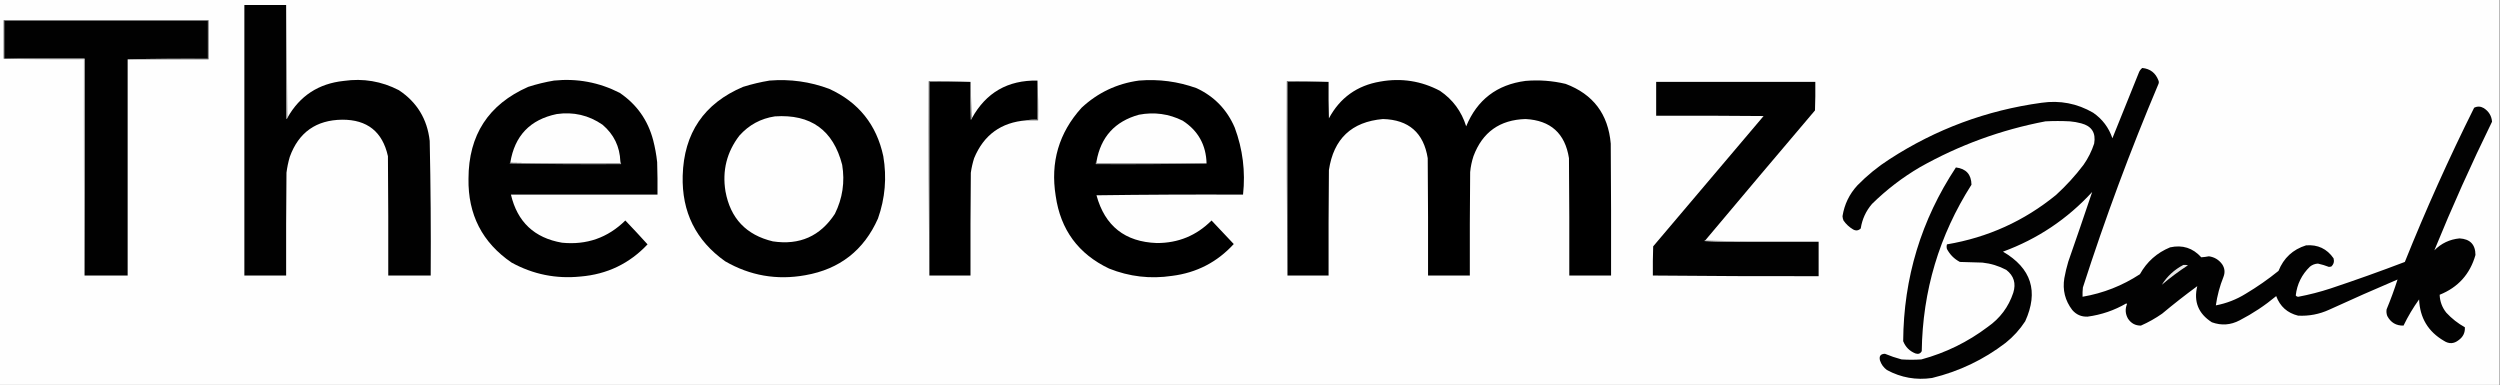 <?xml version="1.0" encoding="UTF-8"?>
<!DOCTYPE svg PUBLIC "-//W3C//DTD SVG 1.1//EN" "http://www.w3.org/Graphics/SVG/1.1/DTD/svg11.dtd">
<svg xmlns="http://www.w3.org/2000/svg" version="1.1" width="3770px" height="581px" style="shape-rendering:geometricPrecision; text-rendering:geometricPrecision; image-rendering:optimizeQuality; fill-rule:evenodd; clip-rule:evenodd" xmlns:xlink="http://www.w3.org/1999/xlink">
<rect width="100%" height="100%" fill="#333333" stroke="none"/>
<g><path style="opacity:1" fill="#fefefe" d="M -0.5,-0.5 C 1256.17,-0.5 2512.83,-0.5 3769.5,-0.5C 3769.5,193.167 3769.5,386.833 3769.5,580.5C 2512.83,580.5 1256.17,580.5 -0.5,580.5C -0.5,386.833 -0.5,193.167 -0.5,-0.5 Z"/></g>
<g><path style="opacity:1" fill="#010101" d="M 431.5,7.5 C 431.333,64.834 431.5,122.168 432,179.5C 432.717,178.956 433.217,178.289 433.5,177.5C 452.1,144.508 480.433,126.008 518.5,122C 547.732,117.841 575.398,122.507 601.5,136C 628.814,154.096 644.314,179.596 648,212.5C 649.447,280.152 649.947,347.818 649.5,415.5C 628.167,415.5 606.833,415.5 585.5,415.5C 585.667,355.499 585.5,295.499 585,235.5C 576.821,198.661 553.821,180.327 516,180.5C 476.722,180.967 450.389,199.634 437,236.5C 434.693,244.368 433.026,252.368 432,260.5C 431.5,312.166 431.333,363.832 431.5,415.5C 410.5,415.5 389.5,415.5 368.5,415.5C 368.5,279.5 368.5,143.5 368.5,7.5C 389.5,7.5 410.5,7.5 431.5,7.5 Z"/></g>
<g><path style="opacity:1" fill="#909090" d="M 431.5,7.5 C 432.167,64.167 432.833,120.833 433.5,177.5C 433.217,178.289 432.717,178.956 432,179.5C 431.5,122.168 431.333,64.834 431.5,7.5 Z"/></g>
<g><path style="opacity:1" fill="#494949" d="M 192.5,89.5 C 232.663,88.501 272.997,88.168 313.5,88.5C 313.5,69.5 313.5,50.5 313.5,31.5C 211.167,31.5 108.833,31.5 6.5,31.5C 6.5,50.5 6.5,69.5 6.5,88.5C 6.167,88.5 5.833,88.5 5.5,88.5C 5.5,69.167 5.5,49.833 5.5,30.5C 108.5,30.5 211.5,30.5 314.5,30.5C 314.5,50.167 314.5,69.833 314.5,89.5C 273.833,89.5 233.167,89.5 192.5,89.5 Z"/></g>
<g><path style="opacity:1" fill="#010101" d="M 192.5,89.5 C 192.5,198.167 192.5,306.833 192.5,415.5C 170.833,415.5 149.167,415.5 127.5,415.5C 127.5,306.5 127.5,197.5 127.5,88.5C 87.167,88.5 46.833,88.5 6.5,88.5C 6.5,69.5 6.5,50.5 6.5,31.5C 108.833,31.5 211.167,31.5 313.5,31.5C 313.5,50.5 313.5,69.5 313.5,88.5C 272.997,88.168 232.663,88.501 192.5,89.5 Z"/></g>
<g><path style="opacity:1" fill="#b0b0b0" d="M 5.5,88.5 C 5.833,88.5 6.167,88.5 6.5,88.5C 46.833,88.5 87.167,88.5 127.5,88.5C 127.5,197.5 127.5,306.5 127.5,415.5C 126.501,307.001 126.167,198.335 126.5,89.5C 85.997,89.832 45.663,89.499 5.5,88.5 Z"/></g>
<g><path style="opacity:1" fill="#020202" d="M 3230.5,102.5 C 3242.52,103.666 3250.68,109.999 3255,121.5C 3255.67,123.167 3255.67,124.833 3255,126.5C 3212.46,227.107 3174.46,329.44 3141,433.5C 3140.5,438.155 3140.33,442.821 3140.5,447.5C 3171.69,442.153 3200.53,430.82 3227,413.5C 3237.47,394.694 3252.64,381.194 3272.5,373C 3291.14,368.905 3306.8,373.905 3319.5,388C 3323.31,387.741 3327.14,387.241 3331,386.5C 3339.29,387.65 3345.96,391.65 3351,398.5C 3354.96,404.443 3355.63,410.776 3353,417.5C 3347.42,431.398 3343.59,445.732 3341.5,460.5C 3357.56,457.475 3372.56,451.642 3386.5,443C 3403.83,432.669 3420.33,421.169 3436,408.5C 3443.78,389.047 3457.62,376.214 3477.5,370C 3495.14,368.574 3508.98,375.074 3519,389.5C 3520.37,394.437 3519.2,398.604 3515.5,402C 3514.33,402.167 3513.17,402.333 3512,402.5C 3506.64,400.406 3501.14,398.739 3495.5,397.5C 3491.01,397.72 3487.01,399.22 3483.5,402C 3471.09,413.978 3463.93,428.478 3462,445.5C 3462.96,446.894 3464.29,447.561 3466,447.5C 3482.41,444.382 3498.58,440.216 3514.5,435C 3552.18,422.441 3589.52,409.107 3626.5,395C 3658.17,316.153 3693,238.653 3731,162.5C 3735.83,160.044 3740.66,160.21 3745.5,163C 3753.11,167.9 3757.28,174.733 3758,183.5C 3726.74,247.332 3697.74,311.999 3671,377.5C 3681.5,366.917 3694.17,360.917 3709,359.5C 3724.93,360.429 3732.93,368.762 3733,384.5C 3724.82,413.344 3706.82,433.344 3679,444.5C 3679.36,454.562 3682.69,463.562 3689,471.5C 3697.19,480.359 3706.52,487.692 3717,493.5C 3717.5,501.675 3714.33,508.175 3707.5,513C 3700.42,518.563 3693.09,518.897 3685.5,514C 3661.63,500.111 3649.13,479.278 3648,451.5C 3639.02,463.956 3631.19,477.122 3624.5,491C 3613.41,491.266 3605.24,486.433 3600,476.5C 3598.79,473.232 3598.45,469.899 3599,466.5C 3605.26,451.406 3610.76,436.406 3615.5,421.5C 3580.96,436.181 3546.63,451.348 3512.5,467C 3497.52,473.863 3481.86,476.863 3465.5,476C 3449.31,471.972 3438.31,462.139 3432.5,446.5C 3415.54,460.653 3397.21,472.819 3377.5,483C 3363.87,490.226 3349.87,491.226 3335.5,486C 3315.12,473.004 3307.78,454.837 3313.5,431.5C 3295.4,444.761 3277.74,458.594 3260.5,473C 3250.45,480.027 3239.78,486.027 3228.5,491C 3220.17,491.082 3213.67,487.582 3209,480.5C 3204.99,473.414 3204.49,466.08 3207.5,458.5C 3207.17,458.167 3206.83,457.833 3206.5,457.5C 3188.33,468.057 3168.83,474.724 3148,477.5C 3138.7,477.847 3131.03,474.513 3125,467.5C 3114.12,453.311 3110.12,437.311 3113,419.5C 3114.53,411.038 3116.53,402.705 3119,394.5C 3131.24,359.453 3143.24,324.453 3155,289.5C 3117.48,330.349 3072.65,360.349 3020.5,379.5C 3063.32,404.476 3074.49,439.476 3054,484.5C 3045.96,496.88 3036.12,507.713 3024.5,517C 2991.33,542.414 2954.33,560.08 2913.5,570C 2889.49,573.499 2866.82,569.499 2845.5,558C 2840.42,554.263 2836.92,549.43 2835,543.5C 2833.41,537.002 2835.91,533.669 2842.5,533.5C 2850.6,536.879 2858.94,539.713 2867.5,542C 2877.5,542.667 2887.5,542.667 2897.5,542C 2934.07,532.047 2967.4,515.714 2997.5,493C 3016.04,480.07 3028.88,462.903 3036,441.5C 3040.44,427.383 3036.94,415.883 3025.5,407C 3014.21,401.023 3002.21,397.357 2989.5,396C 2978.17,395.667 2966.83,395.333 2955.5,395C 2947,390.5 2940.5,384 2936,375.5C 2935.33,373.167 2935.33,370.833 2936,368.5C 2997.58,358.105 3052.41,333.271 3100.5,294C 3115.81,280.031 3129.64,264.864 3142,248.5C 3148.91,238.67 3154.25,228.003 3158,216.5C 3160.81,200.324 3154.31,190.157 3138.5,186C 3132.92,184.485 3127.26,183.485 3121.5,183C 3109.17,182.333 3096.83,182.333 3084.5,183C 3017.69,195.714 2954.69,218.714 2895.5,252C 2869.08,267.47 2844.92,285.97 2823,307.5C 2813.83,318.177 2808.16,330.511 2806,344.5C 2802.58,347.848 2798.75,348.348 2794.5,346C 2788.64,342.508 2783.81,338.008 2780,332.5C 2779.13,330.419 2778.63,328.253 2778.5,326C 2781.33,308.179 2788.83,292.679 2801,279.5C 2815.72,264.44 2831.88,251.274 2849.5,240C 2919.43,194.687 2995.76,166.354 3078.5,155C 3106.35,150.973 3132.35,155.973 3156.5,170C 3170.39,179.589 3180.05,192.422 3185.5,208.5C 3198.76,175.907 3211.92,143.24 3225,110.5C 3226.13,107.206 3227.96,104.54 3230.5,102.5 Z"/></g>
<g><path style="opacity:1" fill="#010101" d="M 835.5,121.5 C 870.406,117.983 903.406,124.149 934.5,140C 960.214,157.408 977.047,181.242 985,211.5C 987.797,222.356 989.797,233.356 991,244.5C 991.5,260.83 991.667,277.163 991.5,293.5C 917.833,293.5 844.167,293.5 770.5,293.5C 780.162,334.662 805.829,358.829 847.5,366C 884.724,369.706 916.557,358.539 943,332.5C 954.35,344.349 965.517,356.349 976.5,368.5C 949.207,397.476 915.541,413.643 875.5,417C 838.558,420.76 803.892,413.76 771.5,396C 727.284,365.742 705.618,323.575 706.5,269.5C 706.572,203.644 736.572,157.477 796.5,131C 809.399,126.855 822.399,123.689 835.5,121.5 Z"/></g>
<g><path style="opacity:1" fill="#010101" d="M 1160.5,121.5 C 1191.48,118.996 1221.48,123.163 1250.5,134C 1294.66,154.162 1321.83,187.995 1332,235.5C 1337.46,267.579 1334.79,298.913 1324,329.5C 1302.75,377.407 1266.25,405.907 1214.5,415C 1171.5,422.779 1131.17,415.779 1093.5,394C 1049.33,362.655 1027.99,319.655 1029.5,265C 1031.3,200.689 1061.63,156.022 1120.5,131C 1133.73,126.859 1147.07,123.692 1160.5,121.5 Z"/></g>
<g><path style="opacity:1" fill="#000000" d="M 1564.5,121.5 C 1564.5,141.167 1564.5,160.833 1564.5,180.5C 1558.64,180.178 1552.98,180.511 1547.5,181.5C 1509.68,184.485 1483.52,203.485 1469,238.5C 1466.71,245.69 1465.05,253.024 1464,260.5C 1463.5,312.166 1463.33,363.832 1463.5,415.5C 1442.83,415.5 1422.17,415.5 1401.5,415.5C 1401.5,318.167 1401.5,220.833 1401.5,123.5C 1422.17,123.5 1442.83,123.5 1463.5,123.5C 1463.33,142.503 1463.5,161.503 1464,180.5C 1464.72,179.956 1465.22,179.289 1465.5,178.5C 1486.84,139.654 1519.84,120.654 1564.5,121.5 Z"/></g>
<g><path style="opacity:1" fill="#484848" d="M 1564.5,121.5 C 1565.5,141.326 1565.83,161.326 1565.5,181.5C 1559.5,181.5 1553.5,181.5 1547.5,181.5C 1552.98,180.511 1558.64,180.178 1564.5,180.5C 1564.5,160.833 1564.5,141.167 1564.5,121.5 Z"/></g>
<g><path style="opacity:1" fill="#000000" d="M 1717.5,121.5 C 1747.38,119.026 1776.38,122.859 1804.5,133C 1831.17,145.466 1850.34,165.299 1862,192.5C 1874.12,225.102 1878.28,258.768 1874.5,293.5C 1800.83,293.167 1727.16,293.5 1653.5,294.5C 1666.14,340.798 1696.47,364.798 1744.5,366.5C 1776.83,366.566 1804.33,355.232 1827,332.5C 1838.17,344.333 1849.33,356.167 1860.5,368C 1835.49,395.339 1804.49,411.339 1767.5,416C 1734.78,420.917 1703.11,417.25 1672.5,405C 1626.14,382.96 1599.31,346.46 1592,295.5C 1583.78,244.659 1596.78,200.326 1631,162.5C 1655.49,139.723 1684.32,126.056 1717.5,121.5 Z"/></g>
<g><path style="opacity:1" fill="#000000" d="M 1941.5,415.5 C 1941.5,318.167 1941.5,220.833 1941.5,123.5C 1962.17,123.5 1982.83,123.5 2003.5,123.5C 2003.33,141.836 2003.5,160.17 2004,178.5C 2020.69,147.391 2046.52,128.891 2081.5,123C 2113.23,117.351 2143.23,122.018 2171.5,137C 2190.85,150.168 2204.02,168.001 2211,190.5C 2227.51,150.473 2257.34,127.64 2300.5,122C 2320.93,120.263 2341.1,121.763 2361,126.5C 2402.49,142.085 2425.15,172.085 2429,216.5C 2429.5,282.832 2429.67,349.166 2429.5,415.5C 2408.5,415.5 2387.5,415.5 2366.5,415.5C 2366.67,356.499 2366.5,297.499 2366,238.5C 2360.17,201.17 2338.33,181.503 2300.5,179.5C 2261.72,180.628 2235.55,199.295 2222,235.5C 2219.44,243.313 2217.77,251.313 2217,259.5C 2216.5,311.499 2216.33,363.499 2216.5,415.5C 2195.5,415.5 2174.5,415.5 2153.5,415.5C 2153.67,356.499 2153.5,297.499 2153,238.5C 2146.88,200.22 2124.38,180.554 2085.5,179.5C 2038.18,183.653 2011.01,209.32 2004,256.5C 2003.5,309.499 2003.33,362.499 2003.5,415.5C 1982.83,415.5 1962.17,415.5 1941.5,415.5 Z"/></g>
<g><path style="opacity:1" fill="#4b4b4b" d="M 1463.5,123.5 C 1442.83,123.5 1422.17,123.5 1401.5,123.5C 1401.5,220.833 1401.5,318.167 1401.5,415.5C 1400.5,318.001 1400.17,220.335 1400.5,122.5C 1421.67,122.169 1442.67,122.503 1463.5,123.5 Z"/></g>
<g><path style="opacity:1" fill="#7f7f7f" d="M 1463.5,123.5 C 1464.17,141.833 1464.83,160.167 1465.5,178.5C 1465.22,179.289 1464.72,179.956 1464,180.5C 1463.5,161.503 1463.33,142.503 1463.5,123.5 Z"/></g>
<g><path style="opacity:1" fill="#494949" d="M 2003.5,123.5 C 1982.83,123.5 1962.17,123.5 1941.5,123.5C 1941.5,220.833 1941.5,318.167 1941.5,415.5C 1940.5,318.001 1940.17,220.335 1940.5,122.5C 1961.67,122.169 1982.67,122.503 2003.5,123.5 Z"/></g>
<g><path style="opacity:1" fill="#010101" d="M 2571.5,362.5 C 2570.96,362.56 2570.62,362.893 2570.5,363.5C 2592.16,364.5 2613.82,364.833 2635.5,364.5C 2671.17,364.5 2706.83,364.5 2742.5,364.5C 2742.5,381.833 2742.5,399.167 2742.5,416.5C 2659.16,416.65 2575.83,416.316 2492.5,415.5C 2492.33,400.83 2492.5,386.163 2493,371.5C 2548.5,306 2604,240.5 2659.5,175C 2605.5,174.5 2551.5,174.333 2497.5,174.5C 2497.5,157.5 2497.5,140.5 2497.5,123.5C 2577.5,123.5 2657.5,123.5 2737.5,123.5C 2737.67,137.837 2737.5,152.171 2737,166.5C 2681.59,231.731 2626.43,297.064 2571.5,362.5 Z"/></g>
<g><path style="opacity:1" fill="#fefefe" d="M 935.5,243.5 C 935.5,244.5 935.5,245.5 935.5,246.5C 879.997,246.832 824.664,246.499 769.5,245.5C 775.964,204.871 799.297,180.371 839.5,172C 864.696,168.384 887.696,173.717 908.5,188C 925.674,202.514 934.674,221.014 935.5,243.5 Z"/></g>
<g><path style="opacity:1" fill="#fefefe" d="M 1819.5,246.5 C 1764.17,246.5 1708.83,246.5 1653.5,246.5C 1653.5,245.5 1653.5,244.5 1653.5,243.5C 1660,206.503 1681.33,183.003 1717.5,173C 1740.57,168.604 1762.57,171.604 1783.5,182C 1806.79,197.064 1818.79,218.564 1819.5,246.5 Z"/></g>
<g><path style="opacity:1" fill="#fefefe" d="M 1168.5,175.5 C 1222.67,171.864 1256.5,196.197 1270,248.5C 1274.27,274.397 1270.61,299.064 1259,322.5C 1236.98,356.198 1205.82,370.031 1165.5,364C 1125.26,354.422 1101.42,329.255 1094,288.5C 1088.95,257.335 1095.95,229.335 1115,204.5C 1129.4,188.385 1147.23,178.718 1168.5,175.5 Z"/></g>
<g><path style="opacity:1" fill="#bbbbbb" d="M 935.5,243.5 C 936.434,244.568 936.768,245.901 936.5,247.5C 880.496,247.833 824.496,247.5 768.5,246.5C 768.624,245.893 768.957,245.56 769.5,245.5C 824.664,246.499 879.997,246.832 935.5,246.5C 935.5,245.5 935.5,244.5 935.5,243.5 Z"/></g>
<g><path style="opacity:1" fill="#bdbdbd" d="M 1653.5,243.5 C 1653.5,244.5 1653.5,245.5 1653.5,246.5C 1708.83,246.5 1764.17,246.5 1819.5,246.5C 1764,247.499 1708.34,247.832 1652.5,247.5C 1652.23,245.901 1652.57,244.568 1653.5,243.5 Z"/></g>
<g><path style="opacity:1" fill="#020202" d="M 2949.5,252.5 C 2964.89,254.385 2972.72,263.052 2973,278.5C 2924.29,354.976 2899.29,438.643 2898,529.5C 2895.95,533.292 2892.78,534.458 2888.5,533C 2879.64,529.474 2873.47,523.308 2870,514.5C 2870.63,419.123 2897.13,331.79 2949.5,252.5 Z"/></g>
<g><path style="opacity:1" fill="#9c9c9c" d="M 2571.5,362.5 C 2592.83,363.167 2614.17,363.833 2635.5,364.5C 2613.82,364.833 2592.16,364.5 2570.5,363.5C 2570.62,362.893 2570.96,362.56 2571.5,362.5 Z"/></g>
<g><path style="opacity:1" fill="#e6e6e6" d="M 3292.5,399.5 C 3294.86,399.337 3297.19,399.503 3299.5,400C 3285.71,408.981 3272.54,418.814 3260,429.5C 3268.03,416.639 3278.87,406.639 3292.5,399.5 Z"/></g>
</svg>

